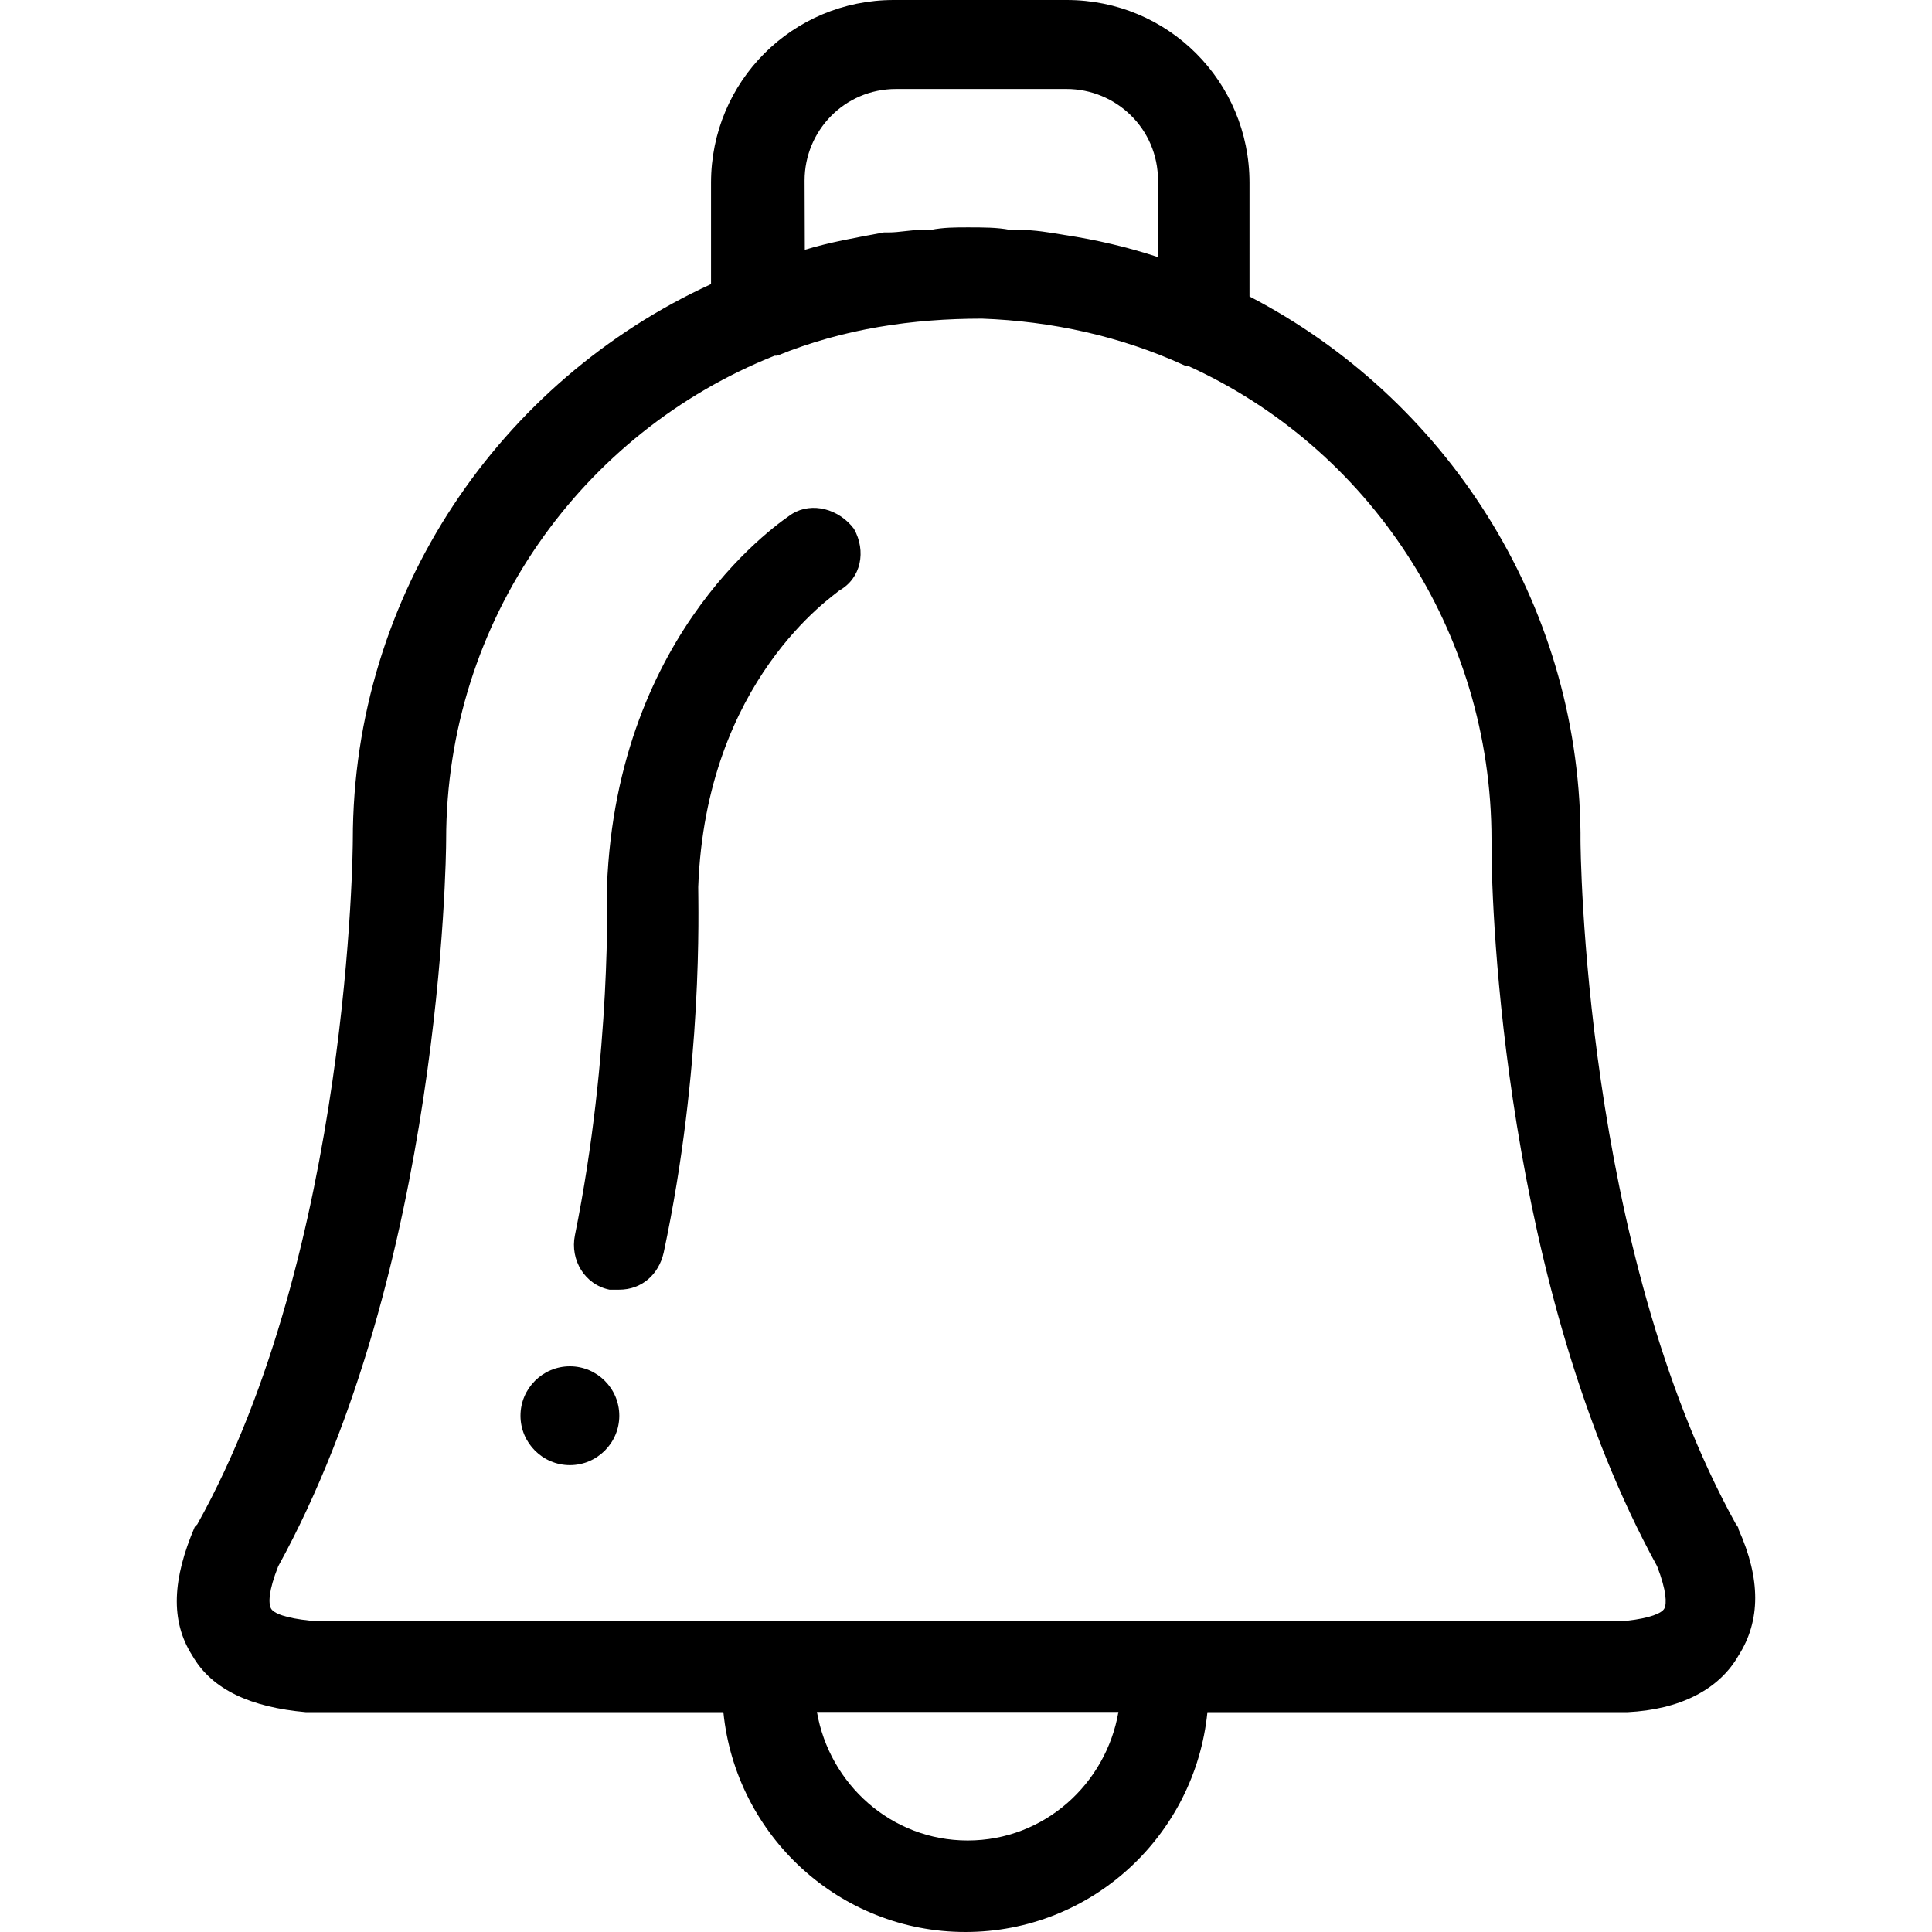 <?xml version="1.0" encoding="iso-8859-1"?>
<!-- Generator: Adobe Illustrator 18.1.1, SVG Export Plug-In . SVG Version: 6.00 Build 0)  -->
<svg version="1.1" id="Capa_1" xmlns="http://www.w3.org/2000/svg" xmlns:xlink="http://www.w3.org/1999/xlink" x="0px" y="0px"
	 viewBox="0 0 749.015 749.015" style="enable-background:new 0 0 749.015 749.015;" xml:space="preserve">
<g>
	<path d="M674.022,592.933c0-0.975-0.975-1.951-0.975-1.951c-59.417-107.306-60.304-263.388-60.304-265.339c0-0.976,0-1.951,0-2.838
		c-0.975-90.013-52.678-168.586-128.324-207.872V70.858C484.418,31.571,452.847,0,413.56,0h-67.044
		c-39.286,0-70.858,31.571-70.858,70.858v39.286c-81.411,37.335-138.877,119.722-138.877,215.499
		c0,1.951-0.975,159.008-60.304,265.339l-0.975,0.976c-8.602,20.131-9.578,36.36-0.975,49.84
		c7.627,13.391,22.969,20.131,44.075,21.993h161.846c4.789,47.889,45.051,85.224,93.826,85.224
		c48.864,0,89.038-37.335,93.826-85.224h161.846h0.976c20.131-0.976,35.473-8.602,43.1-21.993
		C682.624,628.318,682.624,612.089,674.022,592.933z M311.93,69.971c0-19.155,15.342-35.473,35.473-35.473h66.069
		c19.156,0,35.473,15.342,35.473,35.473v29.709c-11.529-3.813-23.944-6.74-36.36-8.602l0,0c-5.764-0.976-11.529-1.951-17.204-1.951
		c-0.975,0-1.951,0-3.813,0c-4.789-0.976-10.553-0.976-16.318-0.976c-4.789,0-9.578,0-14.367,0.976c-0.975,0-1.951,0-3.813,0
		c-3.813,0-8.602,0.976-12.416,0.976c-0.975,0-0.975,0-1.951,0c-10.553,1.951-21.107,3.813-30.684,6.74L311.93,69.971L311.93,69.971
		z M375.161,713.542c-29.709,0-53.653-21.993-58.442-49.84h116.884C428.814,691.549,404.869,713.542,375.161,713.542z
		 M645.289,623.529c-0.976,1.951-5.764,3.813-14.367,4.789H451.783l0,0H298.539l0,0H120.375c-9.578-0.975-14.367-2.838-15.342-4.789
		s-0.975-6.74,2.838-16.318c63.231-114.933,65.093-274.917,65.093-281.568c0-85.224,52.678-158.033,127.349-187.742c0,0,0,0,0.975,0
		c25.895-10.553,52.678-14.367,79.46-14.367l0,0c26.782,0.976,53.653,6.74,78.573,18.18c0,0,0,0,0.975,0
		c70.059,31.66,117.948,102.517,117.948,183.928c0,0.976,0,1.951,0,2.838c0,23.944,4.789,170.448,64.206,278.73
		C646.175,616.878,646.175,621.667,645.289,623.529z M331.085,205.035c4.789,8.602,2.838,19.155-5.764,23.944
		c-1.951,1.951-51.702,34.498-54.629,114.933c0,7.627,1.951,69.882-13.391,141.715c-1.951,8.602-8.602,14.367-17.204,14.367
		c-0.975,0-1.951,0-3.813,0c-9.578-1.951-15.342-11.529-13.391-21.106c14.367-70.858,12.416-134.088,12.416-134.088v-0.975
		c3.813-100.566,68.995-142.691,71.833-144.642C314.856,194.481,325.321,197.319,331.085,205.035z M240.097,548.858
		c0,10.553-8.602,19.155-19.155,19.155c-10.553,0-19.155-8.602-19.155-19.155c0-10.553,8.602-19.155,19.155-19.155
		S240.097,538.305,240.097,548.858z"/>
</g>
<g>
</g>
<g>
</g>
<g>
</g>
<g>
</g>
<g>
</g>
<g>
</g>
<g>
</g>
<g>
</g>
<g>
</g>
<g>
</g>
<g>
</g>
<g>
</g>
<g>
</g>
<g>
</g>
<g>
</g>
</svg>
